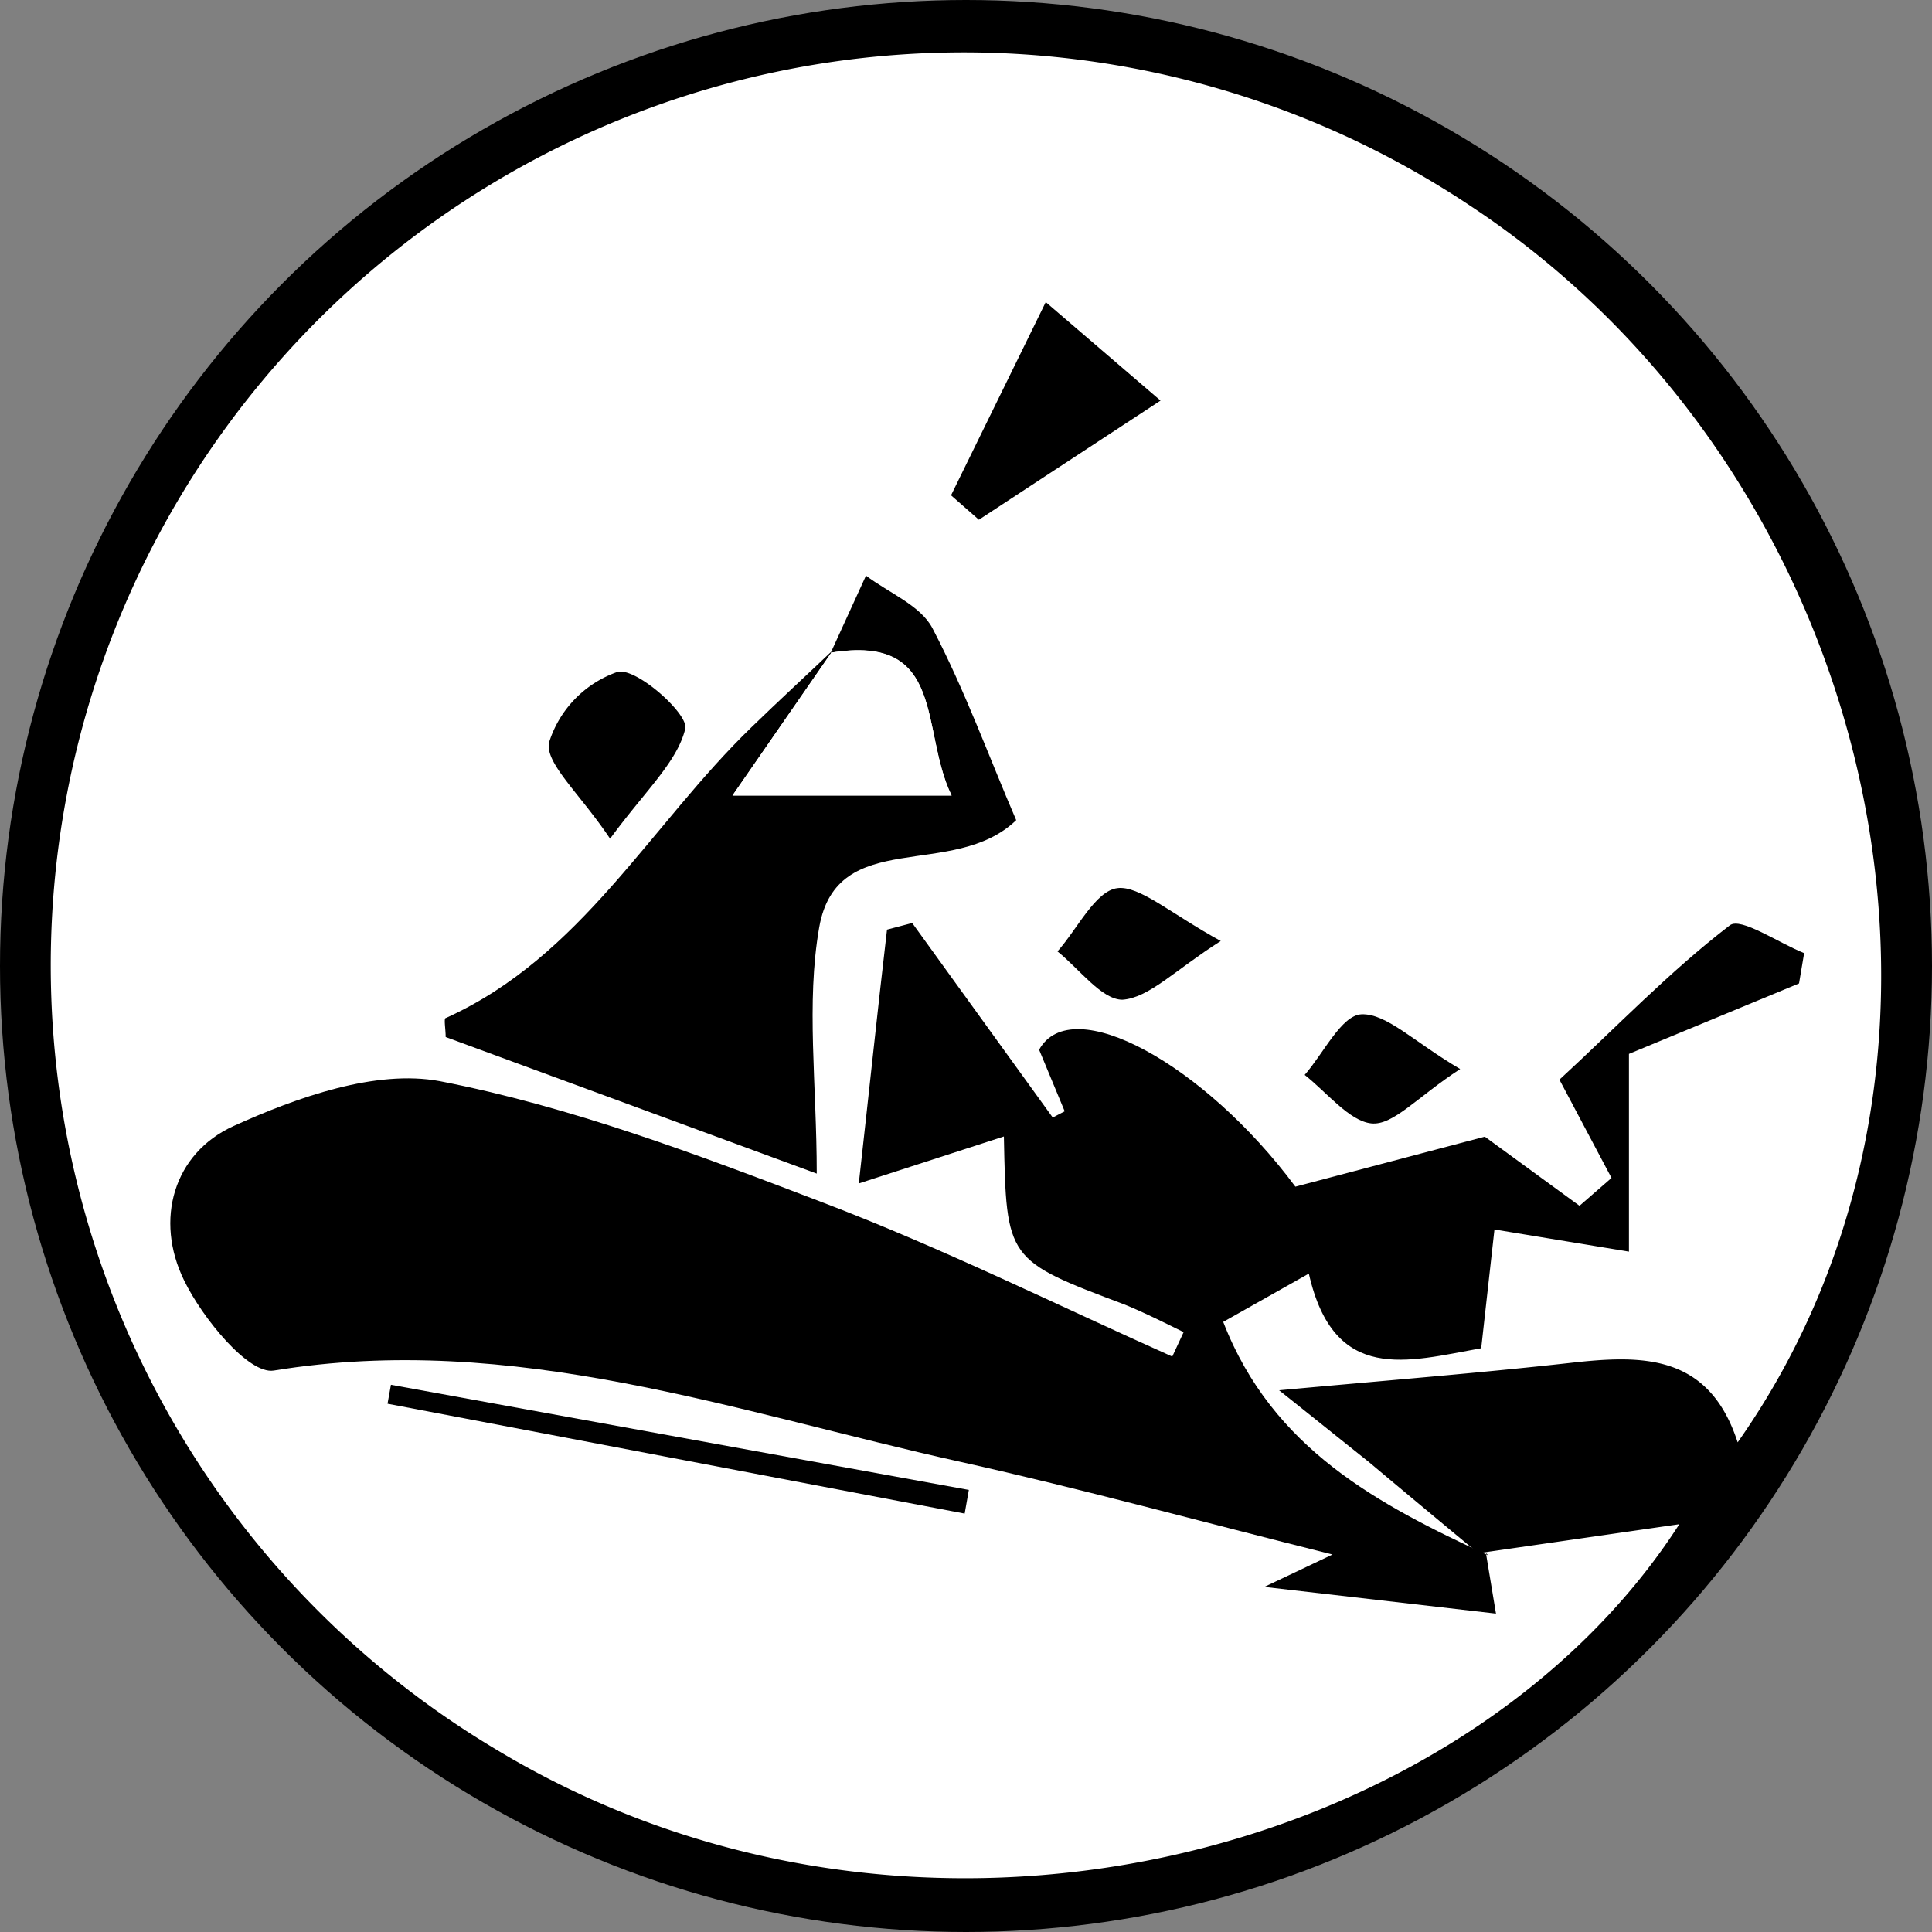 <svg xmlns="http://www.w3.org/2000/svg" viewBox="0 0 102 102"><rect x="0" y="0" width="102" height="102" fill="#808080" stroke="none"/><defs><style>.cls-1,.cls-2{fill:#fff;}.cls-1{stroke:#000;stroke-miterlimit:10;stroke-width:2px;}</style></defs><g id="Layer_2" data-name="Layer 2"><g id="Layer_1-2" data-name="Layer 1"><circle class="cls-1" cx="51" cy="51" r="50"/><path d="M44,1H58a10.13,10.13,0,0,0,2.12.93,50.9,50.9,0,0,1,27.44,15C95,24.5,98.41,34,101,44V58c-2.69,10.87-6.79,20.91-15.11,28.93C78,94.55,68.35,98.4,58,101H44a7.86,7.86,0,0,0-1.7-.83C22,95.91,8.78,83.91,2.86,64,2.27,62,1.62,60,1,58V44a18.08,18.08,0,0,0,1-2.59C5.21,26.72,13,15.16,26.23,7.89,31.74,4.85,38.05,3.25,44,1ZM78.06,82l.19.17c-2-1.66-4-3.32-6-5C70.78,76,69.29,74.8,67.53,73.4c5.78-.53,10.56-.91,15.33-1.44,3.79-.43,7.35-.53,8.88,4.19C106.1,55.76,99.3,25.21,77.66,10.89A48.2,48.2,0,1,0,26.17,92.35C48.47,105.81,77.38,98,88.66,80.47Z"/><path d="M82.33,57c3-2.76,5.78-5.68,9-8.15.58-.44,2.58.94,3.92,1.47l-.27,1.6L86,55.64V66.08l-7.1-1.17-.7,6.27c-3.89.7-7.77,1.92-9.1-3.94l-4.52,2.55c2.6,6.72,8.21,9.65,14,12.33L78.45,82c.16.94.31,1.87.53,3.19L66.75,83.78l3.6-1.71c-7-1.75-13.26-3.47-19.59-4.88-11.94-2.64-23.65-6.9-36.31-4.83-1.33.21-3.77-2.78-4.73-4.76-1.57-3.2-.56-6.71,2.61-8.15,3.35-1.52,7.51-3,10.89-2.37,6.9,1.34,13.62,3.88,20.23,6.41,6.27,2.39,12.31,5.39,18.44,8.13l.6-1.29c-1-.49-2-1-3.1-1.45C53.13,66.52,53.13,66.53,53,60l-7.66,2.48c.56-5,1-9.22,1.49-13.4l1.33-.35L55.58,59l.63-.33-1.35-3.25c1.72-3.1,8.74.78,13.53,7.23l10-2.64,5,3.65,1.69-1.47Z"/><path d="M43.86,34.46l1.86-4.07c1.2.91,2.88,1.57,3.51,2.78,1.73,3.31,3,6.84,4.42,10.13-3.32,3.2-9.46.31-10.4,5.66-.7,4-.13,8.25-.13,13L23.53,54.75c0-.41-.11-1,0-1,7.17-3.24,10.81-10.2,16.15-15.36C41.11,37,42.58,35.65,44,34.3L38.67,42H50.24C48.56,38.57,50,33.43,43.86,34.46Z"/><path d="M50.21,26.15l5-10.2,6.06,5.2-9.59,6.29Z"/><path d="M32.21,44.28c-1.59-2.38-3.46-4-3.22-5.09a5.78,5.78,0,0,1,3.62-3.72c1-.23,3.75,2.23,3.57,3C35.75,40.24,34.07,41.74,32.21,44.28Z"/><path d="M50.93,79.91l-30.47-5.8.18-1,30.51,5.55Z"/><path d="M64.45,49.68c-2.46,1.57-3.79,3-5.19,3.1-1.1,0-2.28-1.63-3.43-2.55,1.05-1.18,2-3.19,3.16-3.34S61.83,48.25,64.45,49.68Z"/><path d="M77.09,56.44c-2.28,1.48-3.54,3-4.7,2.87s-2.34-1.64-3.51-2.56c1-1.14,1.94-3.15,3-3.2C73.21,53.5,74.64,55,77.09,56.44Z"/><path class="cls-2" d="M43.86,34.46c6.13-1,4.7,4.11,6.38,7.54H38.67L44,34.3Z"/></g></g></svg>